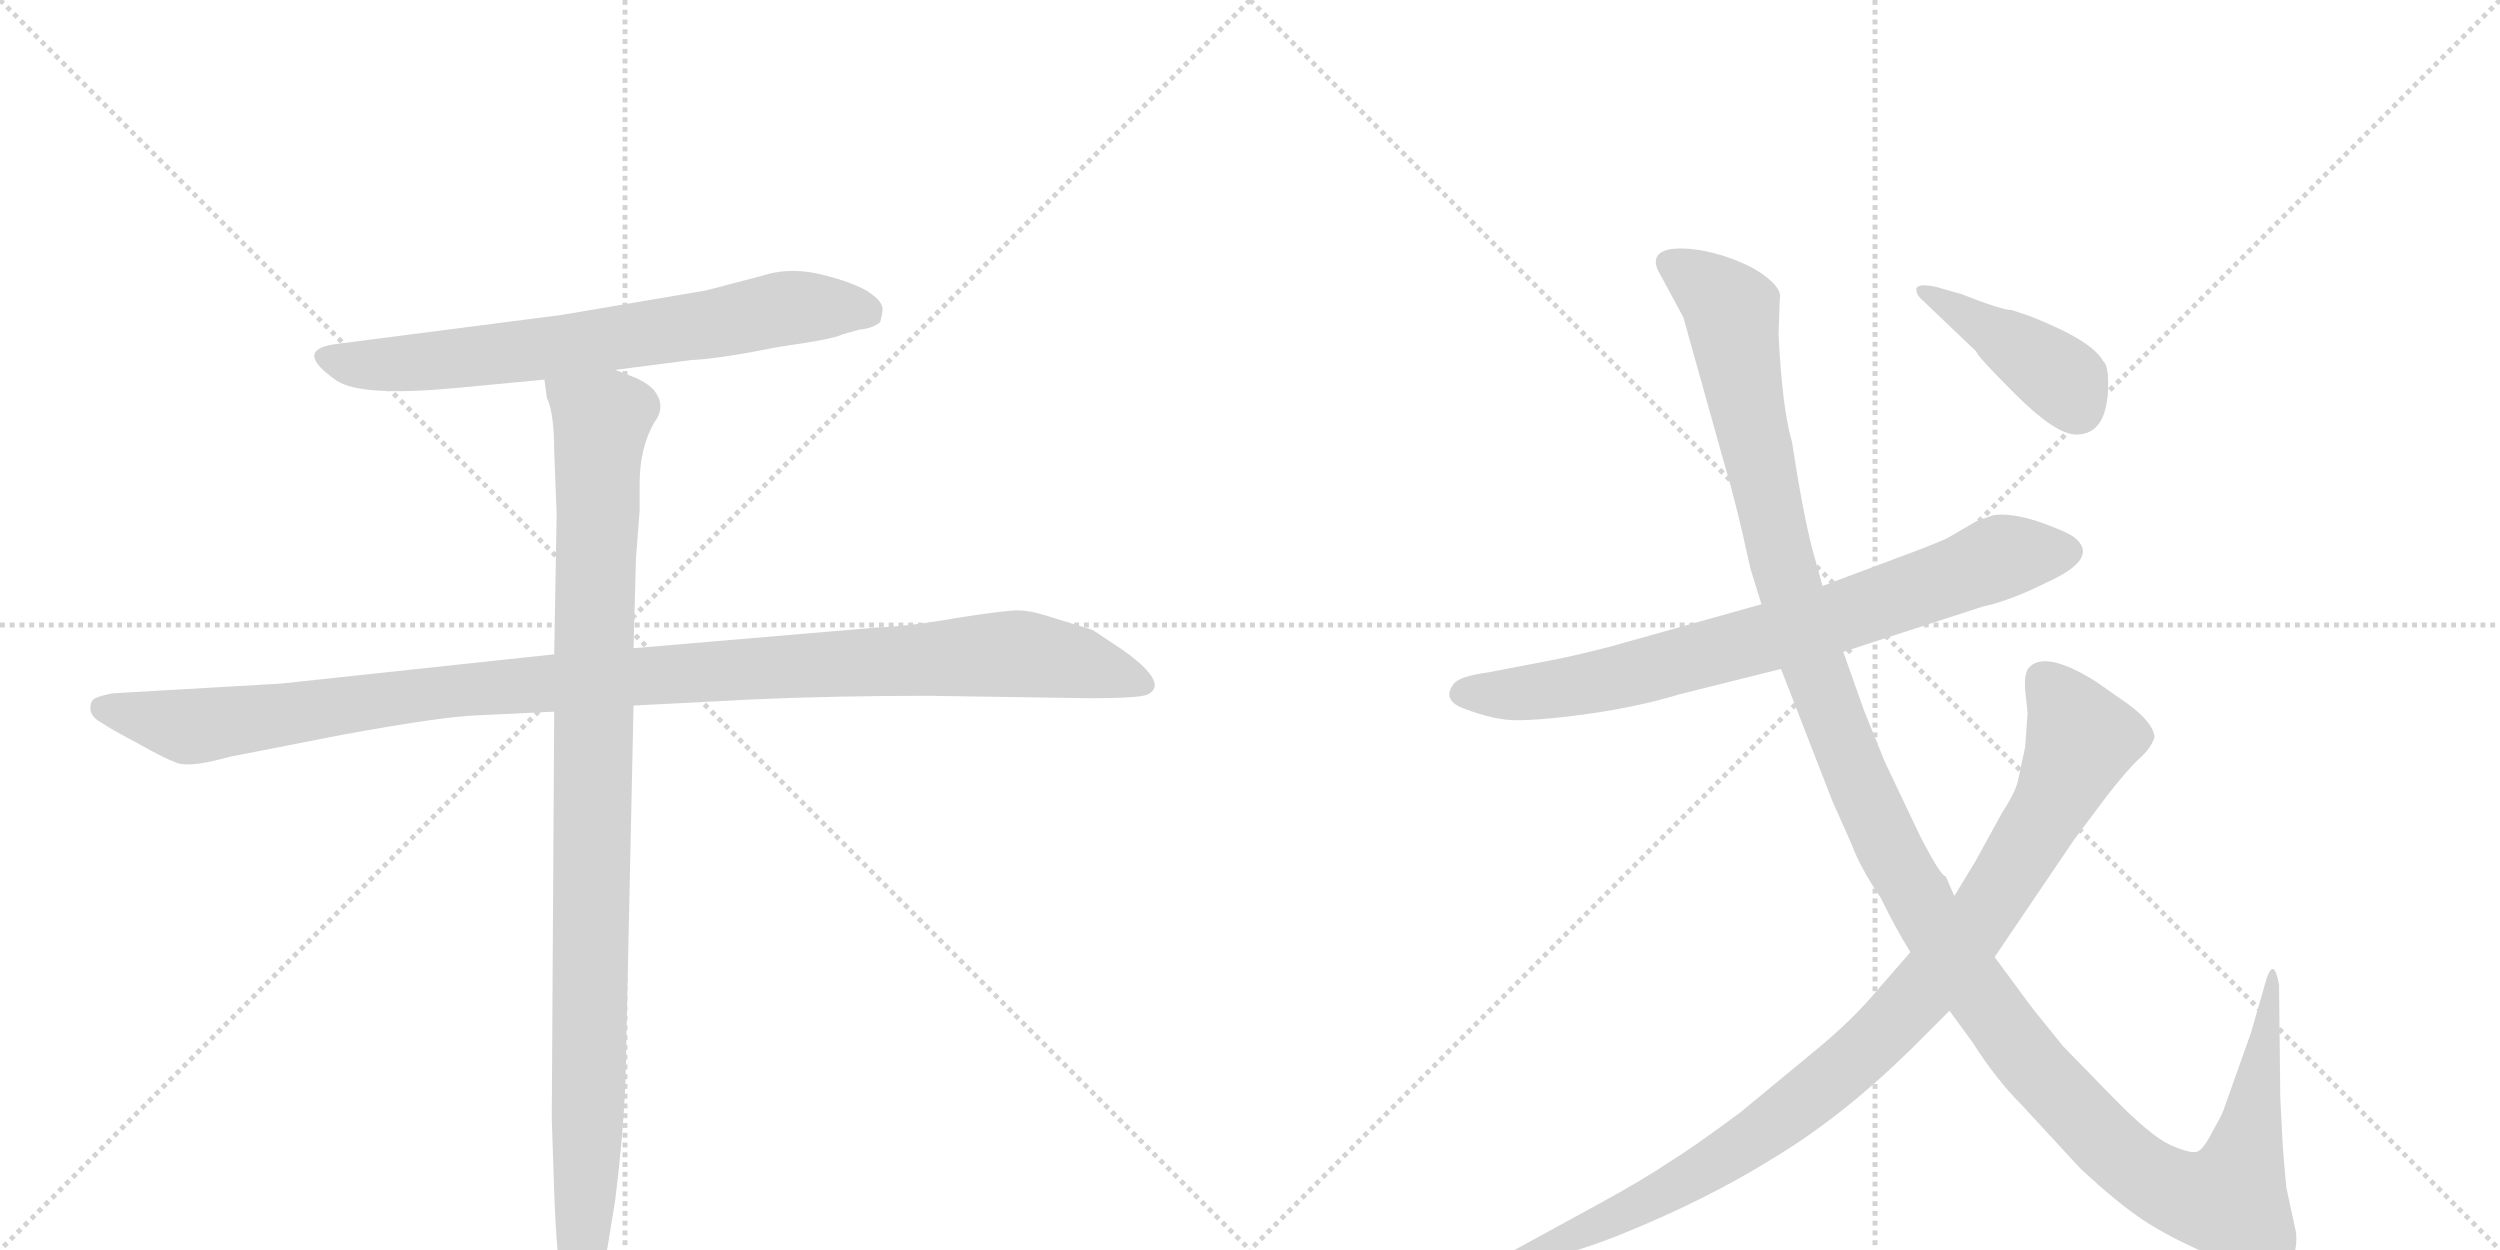 <svg version="1.1" viewBox="0 0 2048 1024" xmlns="http://www.w3.org/2000/svg">
  <g stroke="lightgray" stroke-dasharray="1,1" stroke-width="1" transform="scale(4, 4)">
    <line x1="0" y1="0" x2="256" y2="256"></line>
    <line x1="256" y1="0" x2="0" y2="256"></line>
    <line x1="128" y1="0" x2="128" y2="256"></line>
    <line x1="0" y1="128" x2="256" y2="128"></line>
    <line x1="256" y1="0" x2="512" y2="256"></line>
    <line x1="512" y1="0" x2="256" y2="256"></line>
    <line x1="384" y1="0" x2="384" y2="256"></line>
    <line x1="256" y1="128" x2="512" y2="128"></line>
  </g>
<g transform="scale(1, -1) translate(0, -850)">
   <style type="text/css">
    @keyframes keyframes0 {
      from {
       stroke: black;
       stroke-dashoffset: 700;
       stroke-width: 128;
       }
       69% {
       animation-timing-function: step-end;
       stroke: black;
       stroke-dashoffset: 0;
       stroke-width: 128;
       }
       to {
       stroke: black;
       stroke-width: 1024;
       }
       }
       #make-me-a-hanzi-animation-0 {
         animation: keyframes0 0.82s both;
         animation-delay: 0s;
         animation-timing-function: linear;
       }
    @keyframes keyframes1 {
      from {
       stroke: black;
       stroke-dashoffset: 1114;
       stroke-width: 128;
       }
       78% {
       animation-timing-function: step-end;
       stroke: black;
       stroke-dashoffset: 0;
       stroke-width: 128;
       }
       to {
       stroke: black;
       stroke-width: 1024;
       }
       }
       #make-me-a-hanzi-animation-1 {
         animation: keyframes1 1.157s both;
         animation-delay: 0.82s;
         animation-timing-function: linear;
       }
    @keyframes keyframes2 {
      from {
       stroke: black;
       stroke-dashoffset: 1024;
       stroke-width: 128;
       }
       77% {
       animation-timing-function: step-end;
       stroke: black;
       stroke-dashoffset: 0;
       stroke-width: 128;
       }
       to {
       stroke: black;
       stroke-width: 1024;
       }
       }
       #make-me-a-hanzi-animation-2 {
         animation: keyframes2 1.083s both;
         animation-delay: 1.976s;
         animation-timing-function: linear;
       }
    @keyframes keyframes3 {
      from {
       stroke: black;
       stroke-dashoffset: 767;
       stroke-width: 128;
       }
       71% {
       animation-timing-function: step-end;
       stroke: black;
       stroke-dashoffset: 0;
       stroke-width: 128;
       }
       to {
       stroke: black;
       stroke-width: 1024;
       }
       }
       #make-me-a-hanzi-animation-3 {
         animation: keyframes3 0.874s both;
         animation-delay: 3.06s;
         animation-timing-function: linear;
       }
    @keyframes keyframes4 {
      from {
       stroke: black;
       stroke-dashoffset: 1373;
       stroke-width: 128;
       }
       82% {
       animation-timing-function: step-end;
       stroke: black;
       stroke-dashoffset: 0;
       stroke-width: 128;
       }
       to {
       stroke: black;
       stroke-width: 1024;
       }
       }
       #make-me-a-hanzi-animation-4 {
         animation: keyframes4 1.367s both;
         animation-delay: 3.934s;
         animation-timing-function: linear;
       }
    @keyframes keyframes5 {
      from {
       stroke: black;
       stroke-dashoffset: 970;
       stroke-width: 128;
       }
       76% {
       animation-timing-function: step-end;
       stroke: black;
       stroke-dashoffset: 0;
       stroke-width: 128;
       }
       to {
       stroke: black;
       stroke-width: 1024;
       }
       }
       #make-me-a-hanzi-animation-5 {
         animation: keyframes5 1.039s both;
         animation-delay: 5.301s;
         animation-timing-function: linear;
       }
    @keyframes keyframes6 {
      from {
       stroke: black;
       stroke-dashoffset: 418;
       stroke-width: 128;
       }
       58% {
       animation-timing-function: step-end;
       stroke: black;
       stroke-dashoffset: 0;
       stroke-width: 128;
       }
       to {
       stroke: black;
       stroke-width: 1024;
       }
       }
       #make-me-a-hanzi-animation-6 {
         animation: keyframes6 0.59s both;
         animation-delay: 6.34s;
         animation-timing-function: linear;
       }
</style>
<path d="M 504 547 L 566 555 Q 589 556 639 566 Q 682 572 690 576 L 704 580 Q 715 581 721 586 Q 723 593 723 597 Q 723 604 708 613 Q 692 621 669 626 Q 645 631 624 624 L 578 612 L 460 592 L 274 568 Q 240 563 276 538 Q 296 525 372 532 L 446 539 L 504 547 Z" fill="lightgray"></path> 
<path d="M 454 314 L 230 290 L 92 282 Q 82 280 78 278 Q 74 276 74 270 Q 74 263 83 258 Q 92 252 113 241 Q 134 229 145 225 Q 156 221 188 230 L 280 248 Q 362 263 391 264 L 454 267 L 519 272 L 616 277 Q 683 280 761 280 L 893 278 Q 933 278 940 281 Q 946 284 946 289 Q 945 300 919 318 L 895 334 L 856 346 Q 843 350 834 350 Q 824 350 785 344 Q 746 337 719 336 L 519 319 L 454 314 Z" fill="lightgray"></path> 
<path d="M 454 480 L 456 429 L 454 314 L 454 267 L 452 -66 L 454 -126 Q 456 -186 462 -211 Q 465 -229 477 -226 Q 482 -226 486 -215 Q 490 -204 496 -182 L 504 -133 Q 513 -60 513 -7 L 519 272 L 519 319 L 521 393 L 524 432 L 524 454 Q 524 483 536 504 Q 546 517 536 530 Q 532 535 522 540 L 504 547 C 476 559 440 568 446 539 L 448 524 Q 454 512 454 480 Z" fill="lightgray"></path> 
<path d="M 1510 316 L 1624 353 Q 1647 358 1677 373 Q 1721 393 1699 410 Q 1692 415 1669 423 Q 1647 430 1633 428 L 1619 423 L 1595 409 Q 1579 402 1557 394 L 1493 370 L 1443 355 L 1318 320 Q 1287 312 1265 308 L 1218 299 Q 1196 296 1191 290 Q 1181 277 1198 270 Q 1216 263 1230 261 Q 1245 258 1292 264 Q 1339 270 1375 281 L 1459 302 L 1510 316 Z" fill="lightgray"></path> 
<path d="M 1870 -88 L 1868 -49 L 1867 43 Q 1863 66 1857 49 L 1844 4 L 1822 -58 Q 1821 -62 1813 -76 Q 1806 -90 1801 -93 Q 1796 -96 1778 -88 Q 1761 -80 1730 -48 L 1690 -7 L 1665 24 L 1634 66 L 1601 116 L 1594 132 Q 1590 132 1573 165 L 1544 226 L 1527 268 L 1510 316 L 1493 370 L 1485 399 Q 1477 429 1468 488 Q 1460 515 1457 576 L 1458 605 Q 1460 613 1447 623 Q 1435 633 1410 641 Q 1386 648 1369 646 Q 1352 643 1358 629 L 1379 590 L 1414 465 Q 1422 439 1434 384 L 1443 355 L 1459 302 L 1501 194 L 1517 158 Q 1524 139 1541 114 Q 1552 91 1565 70 L 1597 22 L 1616 -4 Q 1635 -34 1656 -55 L 1704 -107 Q 1734 -135 1755 -149 Q 1776 -163 1806 -176 Q 1836 -189 1854 -189 Q 1872 -190 1877 -182 Q 1882 -175 1881 -160 L 1873 -123 Q 1872 -114 1870 -88 Z" fill="lightgray"></path> 
<path d="M 1634 66 L 1699 162 L 1726 198 Q 1744 221 1753 229 Q 1762 237 1765 246 Q 1764 260 1735 279 L 1718 291 Q 1677 317 1663 304 Q 1658 300 1659 285 L 1661 266 L 1659 238 L 1653 210 Q 1651 201 1640 184 L 1618 144 L 1601 116 L 1565 70 L 1538 39 Q 1518 15 1489 -9 L 1426 -61 Q 1387 -90 1369 -101 Q 1345 -117 1312 -135 L 1237 -176 Q 1225 -182 1226 -187 Q 1228 -192 1240 -189 L 1269 -180 Q 1293 -175 1326 -162 Q 1398 -133 1454 -98 Q 1510 -64 1565 -10 L 1597 22 L 1634 66 Z" fill="lightgray"></path> 
<path d="M 1727 536 Q 1727 551 1723 554 Q 1714 571 1663 591 L 1648 596 Q 1640 596 1607 609 L 1586 615 Q 1572 618 1570 614 Q 1569 609 1575 604 L 1619 562 Q 1619 559 1651 527 Q 1684 494 1701 494 Q 1727 494 1727 536 Z" fill="lightgray"></path> 
      <clipPath id="make-me-a-hanzi-clip-0">
      <path d="M 504 547 L 566 555 Q 589 556 639 566 Q 682 572 690 576 L 704 580 Q 715 581 721 586 Q 723 593 723 597 Q 723 604 708 613 Q 692 621 669 626 Q 645 631 624 624 L 578 612 L 460 592 L 274 568 Q 240 563 276 538 Q 296 525 372 532 L 446 539 L 504 547 Z" fill="lightgray"></path>
      </clipPath>
      <path clip-path="url(#make-me-a-hanzi-clip-0)" d="M 272 553 L 325 551 L 421 561 L 658 599 L 712 593 " fill="none" id="make-me-a-hanzi-animation-0" stroke-dasharray="572 1144" stroke-linecap="round"></path>

      <clipPath id="make-me-a-hanzi-clip-1">
      <path d="M 454 314 L 230 290 L 92 282 Q 82 280 78 278 Q 74 276 74 270 Q 74 263 83 258 Q 92 252 113 241 Q 134 229 145 225 Q 156 221 188 230 L 280 248 Q 362 263 391 264 L 454 267 L 519 272 L 616 277 Q 683 280 761 280 L 893 278 Q 933 278 940 281 Q 946 284 946 289 Q 945 300 919 318 L 895 334 L 856 346 Q 843 350 834 350 Q 824 350 785 344 Q 746 337 719 336 L 519 319 L 454 314 Z" fill="lightgray"></path>
      </clipPath>
      <path clip-path="url(#make-me-a-hanzi-clip-1)" d="M 86 269 L 158 255 L 374 285 L 826 314 L 885 307 L 937 290 " fill="none" id="make-me-a-hanzi-animation-1" stroke-dasharray="986 1972" stroke-linecap="round"></path>

      <clipPath id="make-me-a-hanzi-clip-2">
      <path d="M 454 480 L 456 429 L 454 314 L 454 267 L 452 -66 L 454 -126 Q 456 -186 462 -211 Q 465 -229 477 -226 Q 482 -226 486 -215 Q 490 -204 496 -182 L 504 -133 Q 513 -60 513 -7 L 519 272 L 519 319 L 521 393 L 524 432 L 524 454 Q 524 483 536 504 Q 546 517 536 530 Q 532 535 522 540 L 504 547 C 476 559 440 568 446 539 L 448 524 Q 454 512 454 480 Z" fill="lightgray"></path>
      </clipPath>
      <path clip-path="url(#make-me-a-hanzi-clip-2)" d="M 454 532 L 493 505 L 481 -104 L 474 -215 " fill="none" id="make-me-a-hanzi-animation-2" stroke-dasharray="896 1792" stroke-linecap="round"></path>

      <clipPath id="make-me-a-hanzi-clip-3">
      <path d="M 1510 316 L 1624 353 Q 1647 358 1677 373 Q 1721 393 1699 410 Q 1692 415 1669 423 Q 1647 430 1633 428 L 1619 423 L 1595 409 Q 1579 402 1557 394 L 1493 370 L 1443 355 L 1318 320 Q 1287 312 1265 308 L 1218 299 Q 1196 296 1191 290 Q 1181 277 1198 270 Q 1216 263 1230 261 Q 1245 258 1292 264 Q 1339 270 1375 281 L 1459 302 L 1510 316 Z" fill="lightgray"></path>
      </clipPath>
      <path clip-path="url(#make-me-a-hanzi-clip-3)" d="M 1199 282 L 1279 285 L 1337 298 L 1508 345 L 1637 393 L 1693 398 " fill="none" id="make-me-a-hanzi-animation-3" stroke-dasharray="639 1278" stroke-linecap="round"></path>

      <clipPath id="make-me-a-hanzi-clip-4">
      <path d="M 1870 -88 L 1868 -49 L 1867 43 Q 1863 66 1857 49 L 1844 4 L 1822 -58 Q 1821 -62 1813 -76 Q 1806 -90 1801 -93 Q 1796 -96 1778 -88 Q 1761 -80 1730 -48 L 1690 -7 L 1665 24 L 1634 66 L 1601 116 L 1594 132 Q 1590 132 1573 165 L 1544 226 L 1527 268 L 1510 316 L 1493 370 L 1485 399 Q 1477 429 1468 488 Q 1460 515 1457 576 L 1458 605 Q 1460 613 1447 623 Q 1435 633 1410 641 Q 1386 648 1369 646 Q 1352 643 1358 629 L 1379 590 L 1414 465 Q 1422 439 1434 384 L 1443 355 L 1459 302 L 1501 194 L 1517 158 Q 1524 139 1541 114 Q 1552 91 1565 70 L 1597 22 L 1616 -4 Q 1635 -34 1656 -55 L 1704 -107 Q 1734 -135 1755 -149 Q 1776 -163 1806 -176 Q 1836 -189 1854 -189 Q 1872 -190 1877 -182 Q 1882 -175 1881 -160 L 1873 -123 Q 1872 -114 1870 -88 Z" fill="lightgray"></path>
      </clipPath>
      <path clip-path="url(#make-me-a-hanzi-clip-4)" d="M 1368 635 L 1407 608 L 1418 593 L 1461 385 L 1523 209 L 1585 89 L 1665 -23 L 1751 -108 L 1789 -129 L 1827 -133 L 1842 -83 L 1859 40 " fill="none" id="make-me-a-hanzi-animation-4" stroke-dasharray="1245 2490" stroke-linecap="round"></path>

      <clipPath id="make-me-a-hanzi-clip-5">
      <path d="M 1634 66 L 1699 162 L 1726 198 Q 1744 221 1753 229 Q 1762 237 1765 246 Q 1764 260 1735 279 L 1718 291 Q 1677 317 1663 304 Q 1658 300 1659 285 L 1661 266 L 1659 238 L 1653 210 Q 1651 201 1640 184 L 1618 144 L 1601 116 L 1565 70 L 1538 39 Q 1518 15 1489 -9 L 1426 -61 Q 1387 -90 1369 -101 Q 1345 -117 1312 -135 L 1237 -176 Q 1225 -182 1226 -187 Q 1228 -192 1240 -189 L 1269 -180 Q 1293 -175 1326 -162 Q 1398 -133 1454 -98 Q 1510 -64 1565 -10 L 1597 22 L 1634 66 Z" fill="lightgray"></path>
      </clipPath>
      <path clip-path="url(#make-me-a-hanzi-clip-5)" d="M 1673 295 L 1700 256 L 1700 230 L 1632 111 L 1581 45 L 1530 -9 L 1412 -99 L 1313 -152 L 1234 -184 " fill="none" id="make-me-a-hanzi-animation-5" stroke-dasharray="842 1684" stroke-linecap="round"></path>

      <clipPath id="make-me-a-hanzi-clip-6">
      <path d="M 1727 536 Q 1727 551 1723 554 Q 1714 571 1663 591 L 1648 596 Q 1640 596 1607 609 L 1586 615 Q 1572 618 1570 614 Q 1569 609 1575 604 L 1619 562 Q 1619 559 1651 527 Q 1684 494 1701 494 Q 1727 494 1727 536 Z" fill="lightgray"></path>
      </clipPath>
      <path clip-path="url(#make-me-a-hanzi-clip-6)" d="M 1575 610 L 1675 550 L 1692 537 L 1702 515 " fill="none" id="make-me-a-hanzi-animation-6" stroke-dasharray="290 580" stroke-linecap="round"></path>

</g>
</svg>
